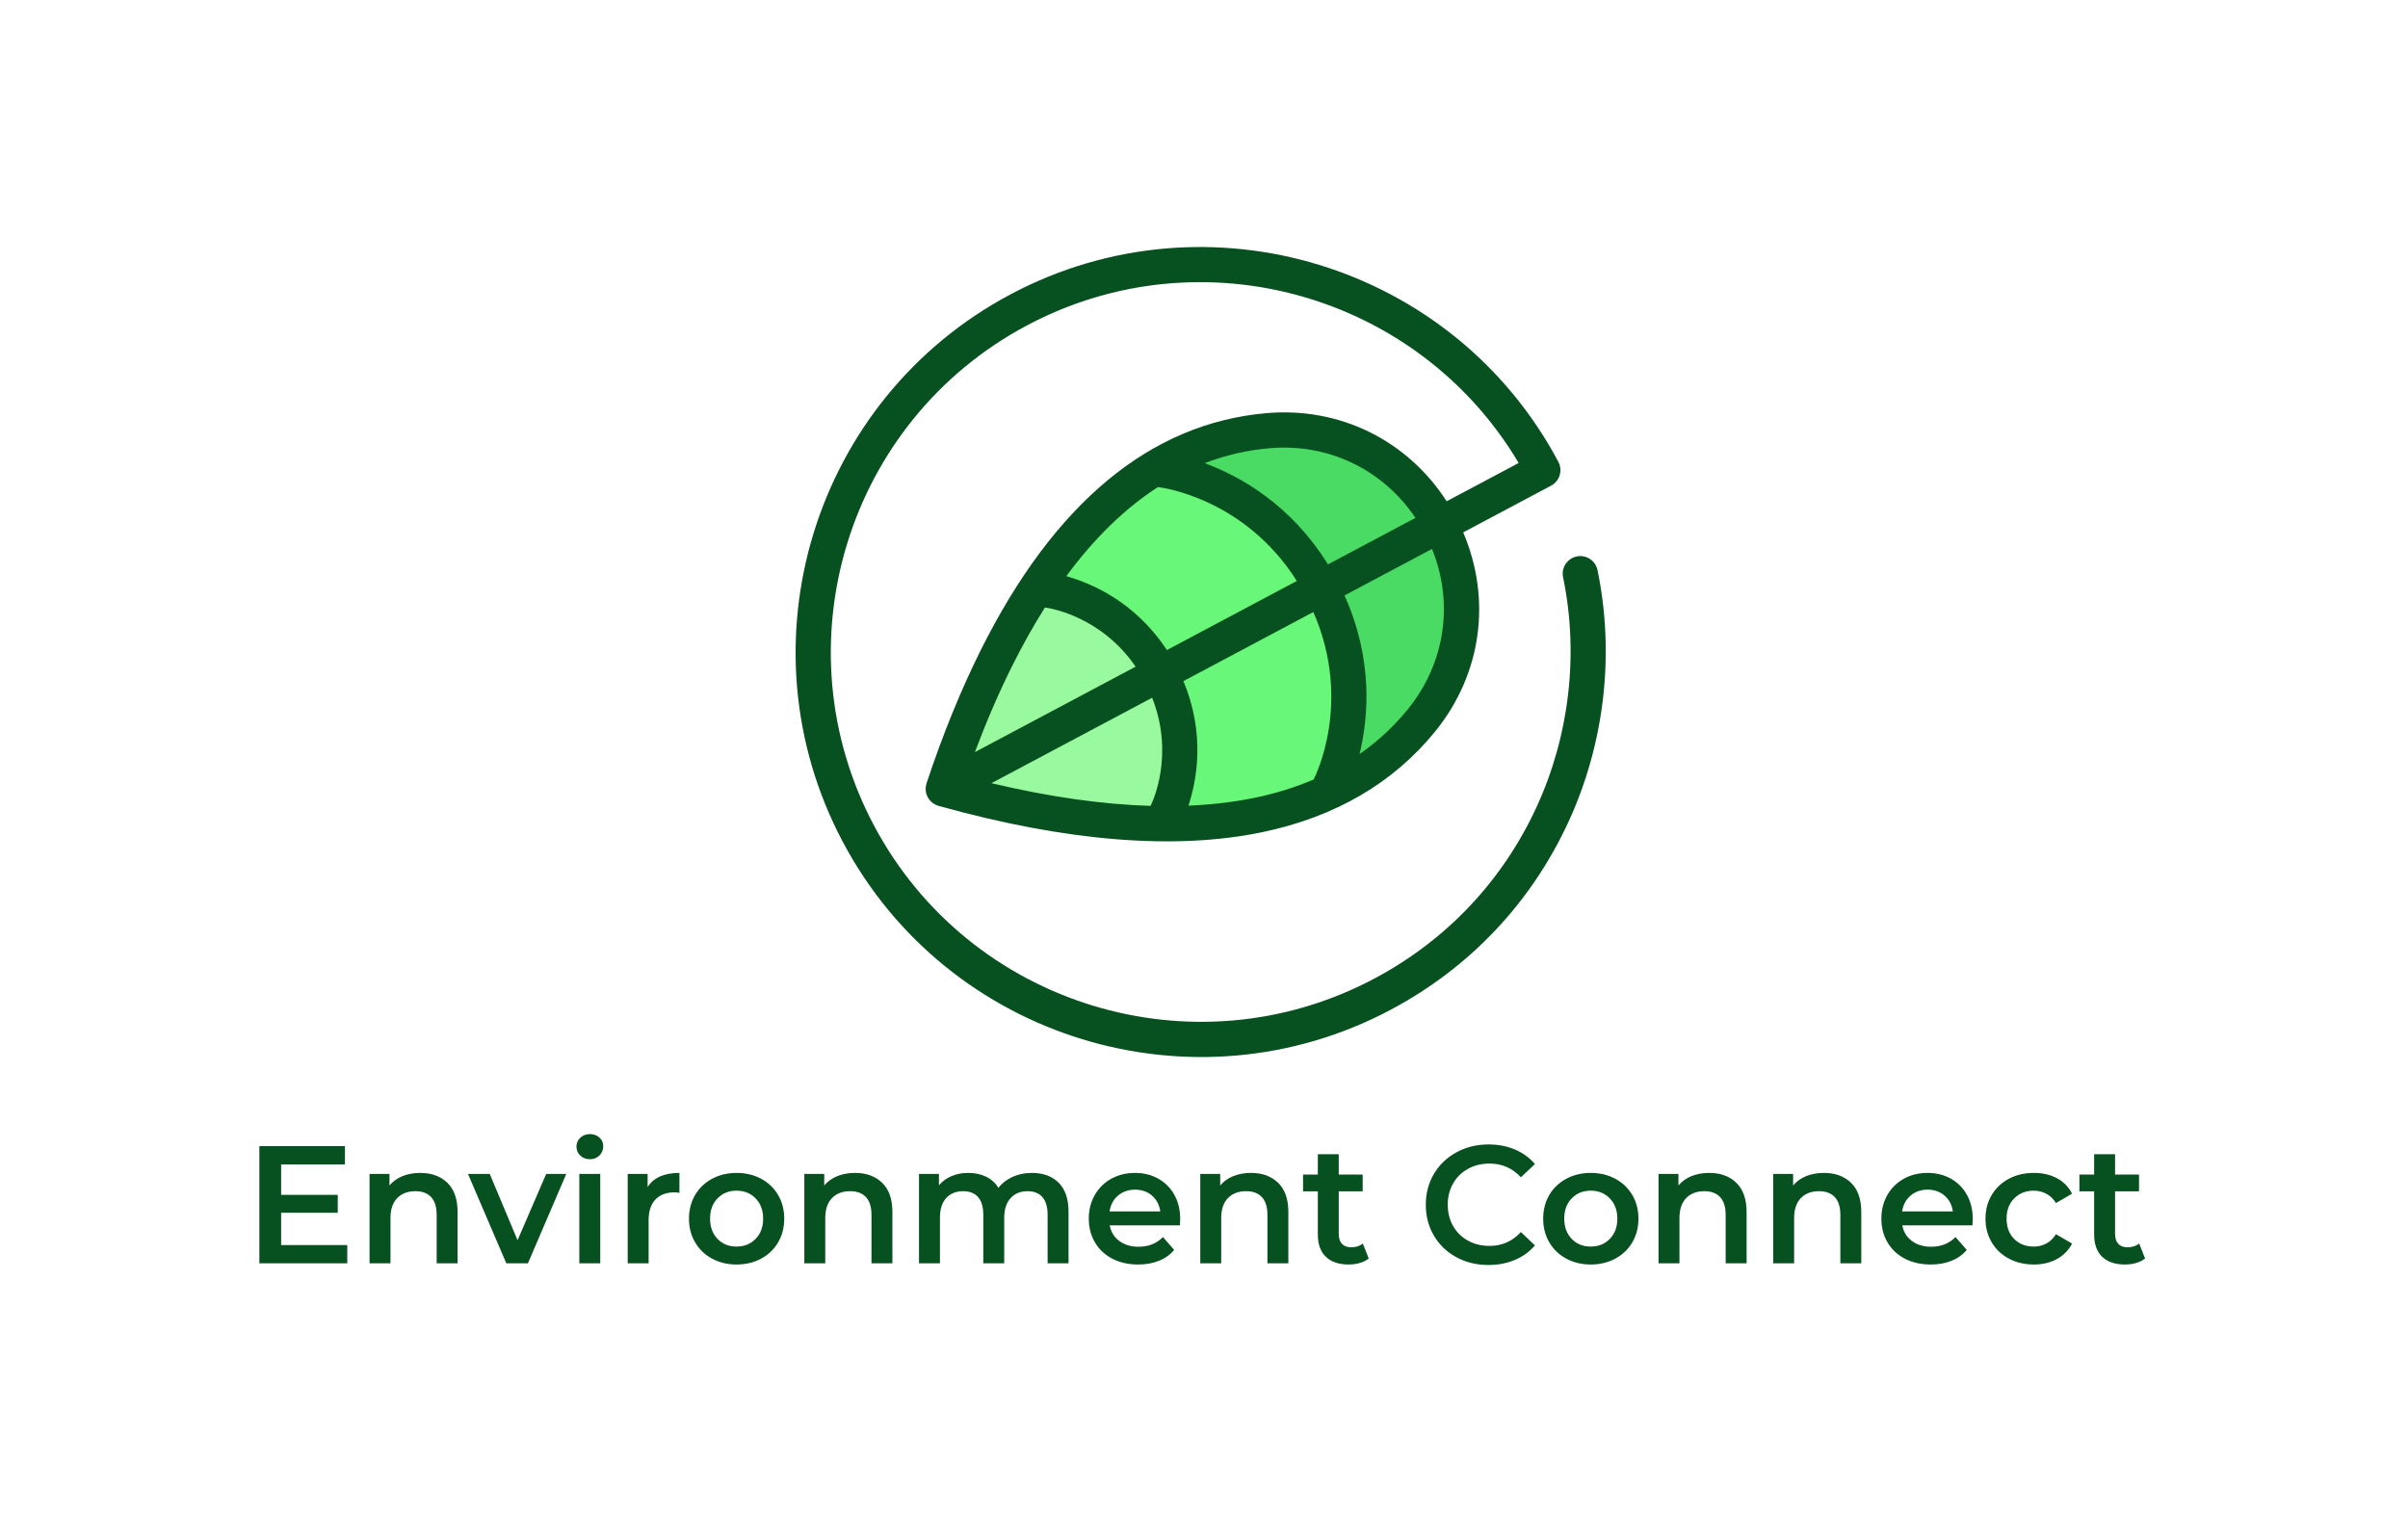 <svg xmlns="http://www.w3.org/2000/svg" viewBox="-52.81 53.42 680.63 428.32"> <g transform="rotate(332 287 237.5)"><svg xmlns="http://www.w3.org/2000/svg" xmlns:xlink="http://www.w3.org/1999/xlink" version="1.1" id="Livello_2" x="172" y="123" viewBox="141.99 277.61 316.41 316.39" xml:space="preserve" height="229" width="230" preserveAspectRatio="xMinYMin" enable-background="new 0 0 595.28 841.89" style="overflow: visible;"><path class="st0" d="M323.02,363.87c-19.04,0.26-40.86,5.61-65.59,18.66c12.12,12.52,24.5,30.79,24.5,53.26   c0,21.98-13.02,39.97-26.03,52.46c26.11,14.05,49,19.52,68.83,19.48c12.93-16.82,27.79-42.53,27.79-71.94   C352.51,405.08,336.31,379.61,323.02,363.87z" style="fill: #69F779;"></path><path class="st1" d="M281.93,435.8c0-22.47-12.39-40.74-24.5-53.26c-9.29,4.9-18.98,10.87-29.1,18.1   c-13.3,9.49-27.31,21.11-42.07,35.16c25.37,24.17,48.56,41.11,69.65,52.46C268.91,475.77,281.93,457.78,281.93,435.8z" style="fill: #98F99F;"></path><path class="st2" d="M363.86,371.8c-11.85-5.03-25.45-8.13-40.85-7.92c13.29,15.73,29.5,41.21,29.5,71.92   c0,29.41-14.86,55.12-27.79,71.94c14.7-0.03,27.72-3.09,39.14-7.94C420.05,475.95,420.05,395.65,363.86,371.8z" style="fill: #49DB64;"></path><path class="st3" d="M141.99,435.8c0,87.23,70.97,158.2,158.2,158.2c34.9,0,67.98-11.14,95.69-32.21  c26.81-20.39,46.75-49.32,56.17-81.48c1.06-3.64-1.02-7.46-4.66-8.52c-3.64-1.07-7.46,1.02-8.52,4.66  c-8.59,29.36-26.81,55.78-51.3,74.4c-25.29,19.24-55.5,29.4-87.37,29.4c-79.66,0-144.46-64.81-144.46-144.46  c0-79.66,64.81-144.46,144.46-144.46c77.35,0,140.7,61.11,144.3,137.59h-31.84c-2.4-28.29-19.57-52.22-46.03-63.45  c-41.94-17.8-89.79-7.86-142.22,29.57c-13.91,9.93-28.32,21.97-42.82,35.78c-0.02,0.02-0.03,0.04-0.05,0.06  c-0.22,0.21-0.4,0.45-0.59,0.69c-0.09,0.12-0.2,0.22-0.28,0.35c-0.22,0.32-0.4,0.66-0.56,1.01c-0.03,0.06-0.07,0.11-0.09,0.17  c-0.35,0.83-0.55,1.74-0.55,2.7s0.2,1.87,0.55,2.7c0.03,0.06,0.07,0.11,0.09,0.17c0.16,0.35,0.34,0.69,0.56,1.01  c0.08,0.12,0.19,0.23,0.28,0.35c0.19,0.24,0.37,0.48,0.59,0.69c0.02,0.02,0.03,0.04,0.05,0.06c37.52,35.73,73.5,58.77,106.93,68.47  c27.89,8.09,54.17,7.04,78.1-3.12c26.46-11.23,43.63-35.17,46.03-63.45h38.88c3.79,0,6.87-3.08,6.87-6.87  c0-87.23-70.97-158.2-158.2-158.2S141.99,348.56,141.99,435.8z M267.76,385.02c16.7-8,32.71-12.64,47.96-13.93  c0.03,0.02,0.05,0.04,0.07,0.06c1.19,0.82,27.68,19.56,30.59,57.78H288.9C286.83,406.33,274.94,391.84,267.76,385.02z   M275.08,442.67c-2.68,23.59-18.5,35.66-20.37,37c-16.36-9.32-33.3-21.67-50.71-37H275.08z M398.85,428.93h-38.7  c-1.8-27.41-14.08-46.46-23.95-57.52c8.63,1.06,16.98,3.29,25.04,6.71C382.54,387.16,396.49,406.26,398.85,428.93z M254.67,391.9  c1.64,1.17,17.71,13.24,20.41,37.03h-71.09c9.62-8.48,19.13-16.09,28.39-22.7C239.93,400.84,247.36,396.06,254.67,391.9z   M267.8,486.54c7.18-6.83,19.04-21.32,21.1-43.87h57.48c-2.91,38.18-29.35,56.92-30.59,57.78c-0.01,0.01-0.02,0.02-0.03,0.02  c-7.63-0.64-15.45-2.11-23.43-4.43C284.34,493.72,276.15,490.53,267.8,486.54z M361.25,493.47c-8.02,3.4-16.37,5.62-25,6.67  c9.86-11.07,22.11-30.1,23.91-57.47h38.7C396.5,465.34,382.54,484.43,361.25,493.47z" style="fill: #07501f; fill-opacity: 1;"></path></svg></g> <svg y="374" viewBox="4.51 9.41 540.63 37.53" x="17" width="540" height="37" style="overflow: visible;"><g fill="#07501f" fill-opacity="1" style=""><path d="M10.75 41.23L29.71 41.23L29.71 46.46L4.51 46.46L4.51 12.86L29.04 12.86L29.04 18.10L10.75 18.10L10.75 26.83L26.98 26.83L26.98 31.97L10.75 31.97L10.75 41.23ZM50.64 20.54Q55.49 20.54 58.42 23.38Q61.34 26.21 61.34 31.78L61.34 31.78L61.34 46.46L55.34 46.46L55.34 32.54Q55.34 29.18 53.76 27.48Q52.18 25.78 49.25 25.78L49.25 25.78Q45.94 25.78 44.02 27.77Q42.10 29.76 42.10 33.50L42.10 33.50L42.10 46.46L36.10 46.46L36.10 20.83L41.81 20.83L41.81 24.14Q43.30 22.37 45.55 21.46Q47.81 20.54 50.64 20.54L50.64 20.54ZM86.74 20.83L92.50 20.83L81.50 46.46L75.31 46.46L64.32 20.83L70.56 20.83L78.53 39.84L86.74 20.83ZM96.24 46.46L96.24 20.83L102.24 20.83L102.24 46.46L96.24 46.46ZM99.26 16.61Q97.63 16.61 96.53 15.58Q95.42 14.54 95.42 13.01L95.42 13.01Q95.42 11.47 96.53 10.44Q97.63 9.41 99.26 9.41L99.26 9.41Q100.90 9.41 102 10.39Q103.10 11.38 103.10 12.86L103.10 12.86Q103.10 14.45 102.02 15.53Q100.94 16.61 99.26 16.61L99.26 16.61ZM115.82 24.58Q118.42 20.54 124.94 20.54L124.94 20.54L124.94 26.26Q124.18 26.11 123.55 26.11L123.55 26.11Q120.05 26.11 118.08 28.15Q116.11 30.19 116.11 34.03L116.11 34.03L116.11 46.46L110.11 46.46L110.11 20.83L115.82 20.83L115.82 24.58ZM141.31 46.80Q137.42 46.80 134.30 45.12Q131.18 43.44 129.43 40.44Q127.68 37.44 127.68 33.65L127.68 33.65Q127.68 29.86 129.43 26.88Q131.18 23.90 134.30 22.22Q137.42 20.54 141.31 20.54L141.31 20.54Q145.25 20.54 148.37 22.22Q151.49 23.90 153.24 26.88Q154.99 29.86 154.99 33.65L154.99 33.65Q154.99 37.44 153.24 40.44Q151.49 43.44 148.37 45.12Q145.25 46.80 141.31 46.80L141.31 46.80ZM141.31 41.66Q144.62 41.66 146.78 39.46Q148.94 37.25 148.94 33.65L148.94 33.65Q148.94 30.05 146.78 27.84Q144.62 25.63 141.31 25.63L141.31 25.63Q138 25.63 135.86 27.84Q133.73 30.05 133.73 33.65L133.73 33.65Q133.73 37.25 135.86 39.46Q138 41.66 141.31 41.66L141.31 41.66ZM175.30 20.54Q180.14 20.54 183.07 23.38Q186 26.21 186 31.78L186 31.78L186 46.46L180 46.46L180 32.54Q180 29.18 178.42 27.48Q176.83 25.78 173.90 25.78L173.90 25.78Q170.59 25.78 168.67 27.77Q166.75 29.76 166.75 33.50L166.75 33.50L166.75 46.46L160.75 46.46L160.75 20.83L166.46 20.83L166.46 24.14Q167.95 22.37 170.21 21.46Q172.46 20.54 175.30 20.54L175.30 20.54ZM225.98 20.54Q230.83 20.54 233.66 23.35Q236.50 26.16 236.50 31.78L236.50 31.78L236.50 46.46L230.50 46.46L230.50 32.54Q230.50 29.18 229.01 27.48Q227.52 25.78 224.74 25.78L224.74 25.78Q221.71 25.78 219.89 27.77Q218.06 29.76 218.06 33.46L218.06 33.46L218.06 46.46L212.06 46.46L212.06 32.54Q212.06 29.18 210.58 27.48Q209.09 25.78 206.30 25.78L206.30 25.78Q203.23 25.78 201.43 27.74Q199.63 29.71 199.63 33.46L199.63 33.46L199.63 46.46L193.63 46.46L193.63 20.83L199.34 20.83L199.34 24.10Q200.78 22.37 202.94 21.46Q205.10 20.54 207.74 20.54L207.74 20.54Q210.62 20.54 212.86 21.62Q215.09 22.70 216.38 24.82L216.38 24.82Q217.97 22.80 220.46 21.67Q222.96 20.54 225.98 20.54L225.98 20.54ZM268.51 33.79Q268.51 34.42 268.42 35.57L268.42 35.57L248.30 35.57Q248.83 38.40 251.06 40.06Q253.30 41.71 256.61 41.71L256.61 41.71Q260.83 41.71 263.57 38.93L263.57 38.93L266.78 42.62Q265.06 44.69 262.42 45.74Q259.78 46.80 256.46 46.80L256.46 46.80Q252.24 46.80 249.02 45.12Q245.81 43.44 244.06 40.44Q242.30 37.44 242.30 33.65L242.30 33.65Q242.30 29.90 244.01 26.90Q245.71 23.90 248.74 22.22Q251.76 20.54 255.55 20.54L255.55 20.54Q259.30 20.54 262.25 22.20Q265.20 23.86 266.86 26.86Q268.51 29.86 268.51 33.79L268.51 33.79ZM255.55 25.34Q252.67 25.34 250.68 27.05Q248.69 28.75 248.26 31.58L248.26 31.58L262.80 31.58Q262.42 28.80 260.45 27.07Q258.48 25.34 255.55 25.34L255.55 25.34ZM288.82 20.54Q293.66 20.54 296.59 23.38Q299.52 26.21 299.52 31.78L299.52 31.78L299.52 46.46L293.52 46.46L293.52 32.54Q293.52 29.18 291.94 27.48Q290.35 25.78 287.42 25.78L287.42 25.78Q284.11 25.78 282.19 27.77Q280.27 29.76 280.27 33.50L280.27 33.50L280.27 46.46L274.27 46.46L274.27 20.83L279.98 20.83L279.98 24.14Q281.47 22.37 283.73 21.46Q285.98 20.54 288.82 20.54L288.82 20.54ZM320.88 40.80L322.56 45.07Q321.50 45.94 319.99 46.37Q318.48 46.80 316.80 46.80L316.80 46.80Q312.58 46.80 310.27 44.59Q307.97 42.38 307.97 38.16L307.97 38.16L307.97 25.82L303.74 25.82L303.74 21.02L307.97 21.02L307.97 15.17L313.97 15.17L313.97 21.02L320.83 21.02L320.83 25.82L313.97 25.82L313.97 38.02Q313.97 39.89 314.88 40.87Q315.79 41.86 317.52 41.86L317.52 41.86Q319.54 41.86 320.88 40.80L320.88 40.80ZM356.88 46.94Q351.79 46.94 347.69 44.71Q343.58 42.48 341.26 38.54Q338.93 34.61 338.93 29.66L338.93 29.66Q338.93 24.72 341.28 20.78Q343.63 16.85 347.74 14.62Q351.84 12.38 356.93 12.38L356.93 12.38Q361.06 12.38 364.46 13.82Q367.87 15.26 370.22 18.00L370.22 18.00L366.19 21.79Q362.54 17.86 357.22 17.86L357.22 17.86Q353.76 17.86 351.02 19.37Q348.29 20.88 346.75 23.57Q345.22 26.26 345.22 29.66L345.22 29.66Q345.22 33.07 346.75 35.76Q348.29 38.45 351.02 39.96Q353.76 41.47 357.22 41.47L357.22 41.47Q362.54 41.47 366.19 37.49L366.19 37.49L370.22 41.33Q367.87 44.06 364.44 45.50Q361.01 46.94 356.88 46.94L356.88 46.94ZM386.21 46.80Q382.32 46.80 379.20 45.12Q376.08 43.44 374.33 40.44Q372.58 37.44 372.58 33.65L372.58 33.65Q372.58 29.86 374.33 26.88Q376.08 23.90 379.20 22.22Q382.32 20.54 386.21 20.54L386.21 20.54Q390.14 20.54 393.26 22.22Q396.38 23.90 398.14 26.88Q399.89 29.86 399.89 33.65L399.89 33.65Q399.89 37.44 398.14 40.44Q396.38 43.44 393.26 45.12Q390.14 46.80 386.21 46.80L386.21 46.80ZM386.21 41.66Q389.52 41.66 391.68 39.46Q393.84 37.25 393.84 33.65L393.84 33.65Q393.84 30.05 391.68 27.84Q389.52 25.63 386.21 25.63L386.21 25.63Q382.90 25.63 380.76 27.84Q378.62 30.05 378.62 33.65L378.62 33.65Q378.62 37.25 380.76 39.46Q382.90 41.66 386.21 41.66L386.21 41.66ZM420.19 20.54Q425.04 20.54 427.97 23.38Q430.90 26.21 430.90 31.78L430.90 31.78L430.90 46.46L424.90 46.46L424.90 32.54Q424.90 29.18 423.31 27.48Q421.73 25.78 418.80 25.78L418.80 25.78Q415.49 25.78 413.57 27.77Q411.65 29.76 411.65 33.50L411.65 33.50L411.65 46.46L405.65 46.46L405.65 20.83L411.36 20.83L411.36 24.14Q412.85 22.37 415.10 21.46Q417.36 20.54 420.19 20.54L420.19 20.54ZM453.07 20.54Q457.92 20.54 460.85 23.38Q463.78 26.21 463.78 31.78L463.78 31.78L463.78 46.46L457.78 46.46L457.78 32.54Q457.78 29.18 456.19 27.48Q454.61 25.78 451.68 25.78L451.68 25.78Q448.37 25.78 446.45 27.77Q444.53 29.76 444.53 33.50L444.53 33.50L444.53 46.46L438.53 46.46L438.53 20.83L444.24 20.83L444.24 24.14Q445.73 22.37 447.98 21.46Q450.24 20.54 453.07 20.54L453.07 20.54ZM495.74 33.79Q495.74 34.42 495.65 35.57L495.65 35.57L475.54 35.57Q476.06 38.40 478.30 40.06Q480.53 41.71 483.84 41.71L483.84 41.71Q488.06 41.71 490.80 38.93L490.80 38.93L494.02 42.62Q492.29 44.69 489.65 45.74Q487.01 46.80 483.70 46.80L483.70 46.80Q479.47 46.80 476.26 45.12Q473.04 43.44 471.29 40.44Q469.54 37.44 469.54 33.65L469.54 33.65Q469.54 29.90 471.24 26.90Q472.94 23.90 475.97 22.22Q478.99 20.54 482.78 20.54L482.78 20.54Q486.53 20.54 489.48 22.20Q492.43 23.86 494.09 26.86Q495.74 29.86 495.74 33.79L495.74 33.79ZM482.78 25.34Q479.90 25.34 477.91 27.05Q475.92 28.75 475.49 31.58L475.49 31.58L490.03 31.58Q489.65 28.80 487.68 27.07Q485.71 25.34 482.78 25.34L482.78 25.34ZM513.26 46.80Q509.28 46.80 506.11 45.12Q502.94 43.44 501.17 40.44Q499.39 37.44 499.39 33.65L499.39 33.65Q499.39 29.86 501.17 26.88Q502.94 23.90 506.09 22.22Q509.23 20.54 513.26 20.54L513.26 20.54Q517.06 20.54 519.91 22.08Q522.77 23.62 524.21 26.50L524.21 26.50L519.60 29.18Q518.50 27.41 516.84 26.52Q515.18 25.63 513.22 25.63L513.22 25.63Q509.86 25.63 507.65 27.82Q505.44 30 505.44 33.65L505.44 33.65Q505.44 37.30 507.62 39.48Q509.81 41.66 513.22 41.66L513.22 41.66Q515.18 41.66 516.84 40.78Q518.50 39.89 519.60 38.11L519.60 38.11L524.21 40.80Q522.72 43.68 519.86 45.24Q517.01 46.80 513.26 46.80L513.26 46.80ZM543.46 40.80L545.14 45.07Q544.08 45.94 542.57 46.37Q541.06 46.80 539.38 46.80L539.38 46.80Q535.15 46.80 532.85 44.59Q530.54 42.38 530.54 38.16L530.54 38.16L530.54 25.82L526.32 25.82L526.32 21.02L530.54 21.02L530.54 15.17L536.54 15.17L536.54 21.02L543.41 21.02L543.41 25.82L536.54 25.82L536.54 38.02Q536.54 39.89 537.46 40.87Q538.37 41.86 540.10 41.86L540.10 41.86Q542.11 41.86 543.46 40.80L543.46 40.80Z" transform="translate(0, 0)"></path></g></svg></svg>